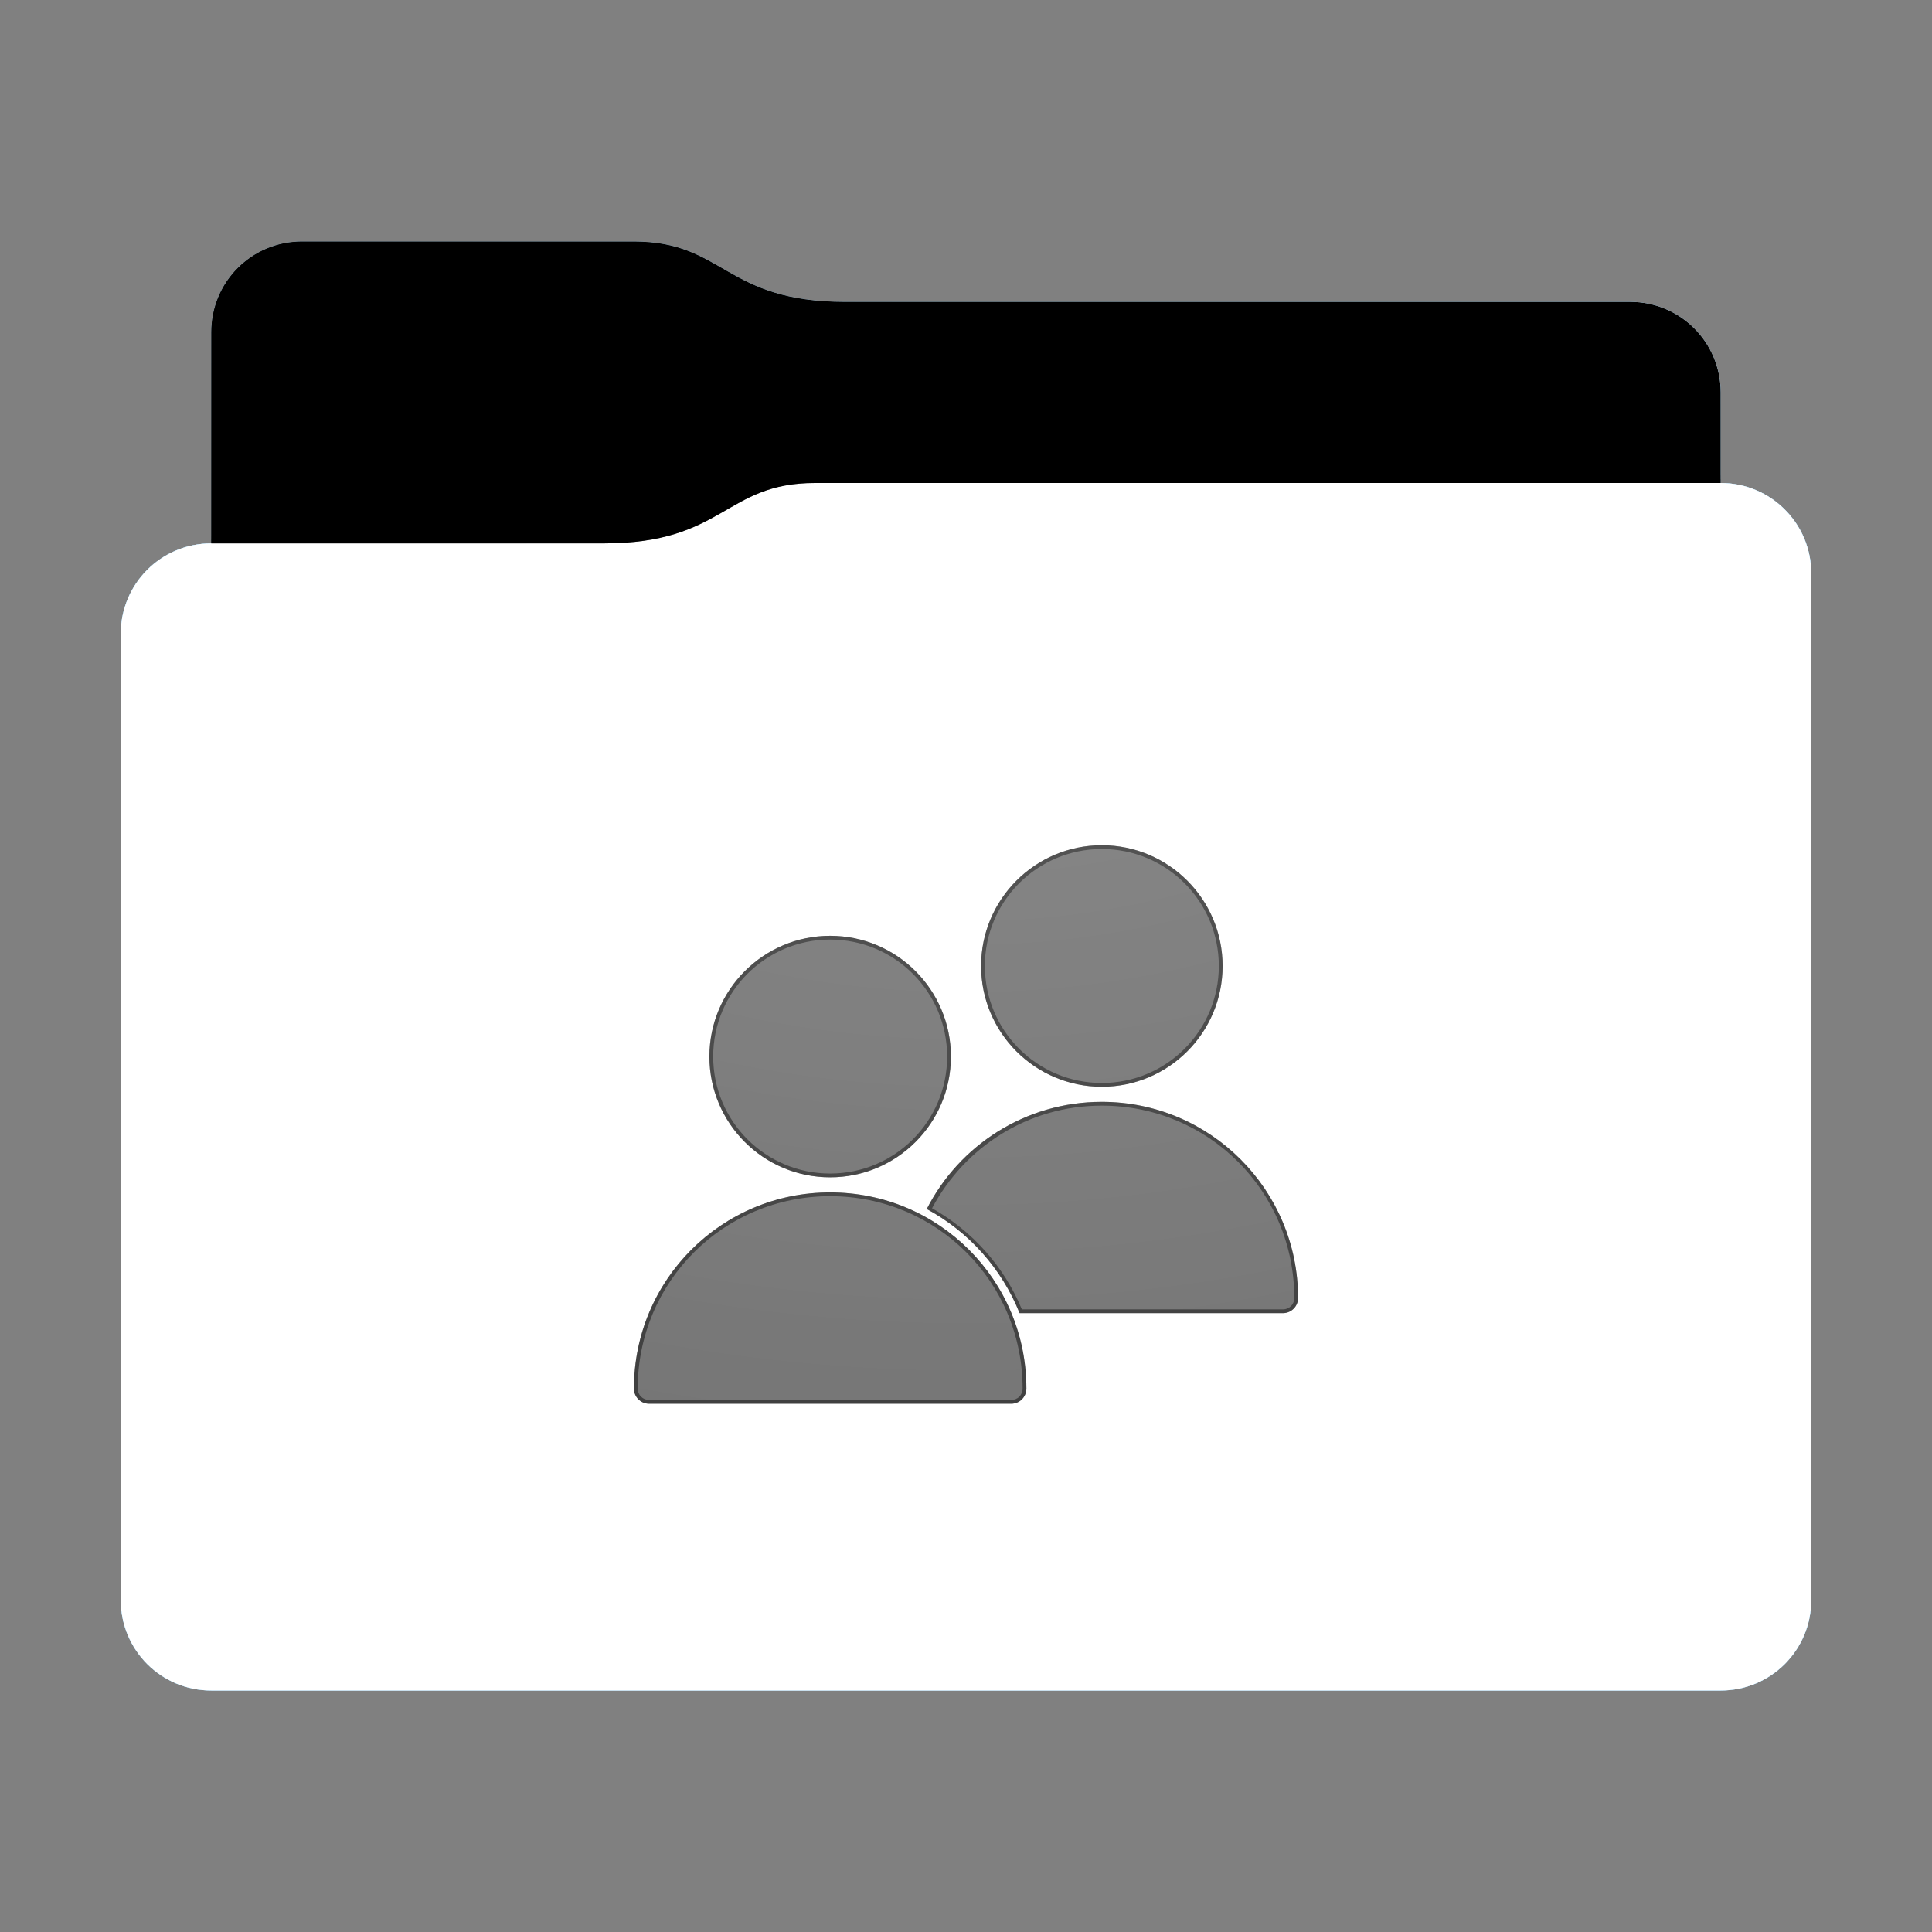 <svg height="256" version="1.1" width="256" xmlns="http://www.w3.org/2000/svg" xmlns:svg="http://www.w3.org/2000/svg" xmlns:xlink="http://www.w3.org/1999/xlink">
<rect width="100%" height="100%" fill="#808080" stroke="none"/>
<defs id="primary-definitions">
<style id="current-color-scheme" type="text/css">
      .ColorScheme-Text           { color:#fff; }
      .ColorScheme-Background     { color:#111; }
      .ColorScheme-Highlight      { color:#3daefd; }
      .ColorScheme-ViewBackground { color:#000; }
      .ColorScheme-PositiveText   { color:#27ae60; }
      .ColorScheme-NeutralText    { color:#f67400; }
      .ColorScheme-NegativeText   { color:#da4453; }
    </style>
<style id="extended-color-scheme" type="text/css">
      .ExScheme-Black     { color:#3e3e3e; }
      .ExScheme-White     { color:#fcfcfc; }
      .ExScheme-Grey-1    { color:#cfd5d5; }
      .ExScheme-Grey-2    { color:#909c9c; }
      .ExScheme-Grey-3    { color:#536161; }
      .ExScheme-Red-1     { color:#ffafa5; }
      .ExScheme-Red-2     { color:#bf4231; }
      .ExScheme-Red-3     { color:#4d2f2b; }
      .ExScheme-Green-1   { color:#abf9c7; }
      .ExScheme-Green-2   { color:#3bb566; }
      .ExScheme-Green-3   { color:#377d50; }
      .ExScheme-Blue-1    { color:#abdaf9; }
      .ExScheme-Blue-2    { color:#3daefd; }
      .ExScheme-Blue-3    { color:#2b3c4d; }
      .ExScheme-Yellow-1  { color:#faffa5; }
      .ExScheme-Yellow-2  { color:#cac726; }
      .ExScheme-Yellow-3  { color:#4b4d2b; }
      .ExScheme-Orange-1  { color:#ffdaa5; }
      .ExScheme-Orange-2  { color:#ff9701; }
      .ExScheme-Orange-3  { color:#4d372b; }
      .ExScheme-Brown-1   { color:#e9d6bb; }
      .ExScheme-Brown-2   { color:#997657; }
      .ExScheme-Brown-3   { color:#433a35; }
      .ExScheme-Purple-1  { color:#e2abf9; }
      .ExScheme-Purple-2  { color:#b401ff; }
      .ExScheme-Purple-3  { color:#432b4d; }
      .ExScheme-Cyan-1    { color:#b2f2e6; }
      .ExScheme-Cyan-2    { color:#31bfa6; }
      .ExScheme-Cyan-3    { color:#2b4d47; }
      .ExScheme-Magenta-1 { color:#f8a6d8; }
      .ExScheme-Magenta-2 { color:#f00091; }
      .ExScheme-Magenta-3 { color:#770048; }
    </style>
<linearGradient id="uzb">
<stop offset="0"/>
<stop offset="1" stop-opacity="0"/>
</linearGradient>
<linearGradient id="uzc">
<stop offset="0" stop-color="#fff"/>
<stop offset="1" stop-color="#fff" stop-opacity="0"/>
</linearGradient>
<style class="toggle-enable-crease" type="text/css">
        .folder-crease { display: none; }
    </style><style class="toggle-manilla-folders" type="text/css">
        .folder-manilla { display: none; }
    </style><radialGradient cx=".5" cy="0" id="uzd" r="1" xlink:href="#uzc"/><linearGradient id="uze" xlink:href="#uzb" y1="1" y2=".5"/><path d="m 40,32 c -6.65,0 -12,5.35 -12,12 v 28 c -6.65,0 -12,5.35 -12,12 v 128 c 0,6.65 5.35,12 12,12 h 200 c 6.65,0 12,-5.35 12,-12 V 104 84 76 c 0,-6.65 -5.35,-12 -12,-12 V 52 c 0,-6.65 -5.35,-12 -12,-12 H 112 C 96,40 96,32 84,32 Z" id="uzf"></path><path d="m 40,32 c -6.65,0 -12,5.35 -12,12 v 28 h 52 c 16,0 16,-8 28,-8 H 228 V 52 c 0,-6.65 -5.35,-12 -12,-12 H 112 C 96,40 96,32 84,32 Z" id="uzg"></path></defs>
<g id="content" transform="translate(0,0)"><use class="folder-manilla ExScheme-Brown-1" fill="currentColor" href="#uzf"></use><use class="toggle-manilla-folders ColorScheme-Highlight" fill="currentColor" href="#uzf" id="primary-color"></use><use class="ColorScheme-Text" fill="currentColor" href="#uzf" opacity=".1"></use><g id="emblem" transform="translate(64,84)"><path class="ColorScheme-Background" d="M 82 28 C 73.16 28 66 35.16 66 44 C 66 52.84 73.16 60 82 60 C 90.84 60 98 52.84 98 44 C 98 35.16 90.84 28 82 28 z M 46 40 C 37.16 40 30 47.16 30 56 C 30 64.84 37.16 72 46 72 C 54.84 72 62 64.84 62 56 C 62 47.16 54.84 40 46 40 z M 82 62 C 71.85 62 63.1 67.77 58.8 76.2 C 64.36 79.2 68.74 84.1 71.1 90 L 106 90 C 107.1 90 108 89.1 108 88 C 108 73.7 96.4 62 82 62 z M 46 74 C 31.6 74 20 85.6 20 100 C 20 101.1 20.9 102 22 102 L 70 102 C 71.1 102 72 101.1 72 100 C 72 85.6 60.4 74 46 74 z " fill="currentColor" opacity=".6"/><path class="ColorScheme-Background" d="M 82 28 C 73.16 28 66 35.16 66 44 C 66 52.84 73.16 60 82 60 C 90.84 60 98 52.84 98 44 C 98 35.16 90.84 28 82 28 z M 82 28.5 C 90.57 28.5 97.5 35.43 97.5 44 C 97.5 52.57 90.57 59.5 82 59.5 C 73.43 59.5 66.5 52.57 66.5 44 C 66.5 35.43 73.43 28.5 82 28.5 z M 46 40 C 37.16 40 30 47.16 30 56 C 30 64.84 37.16 72 46 72 C 54.84 72 62 64.84 62 56 C 62 47.16 54.84 40 46 40 z M 46 40.5 C 54.57 40.5 61.5 47.43 61.5 56 C 61.5 64.57 54.57 71.5 46 71.5 C 37.43 71.5 30.5 64.57 30.5 56 C 30.5 47.43 37.43 40.5 46 40.5 z M 82 62 C 71.85 62 63.1 67.77 58.8 76.2 C 64.36 79.2 68.74 84.1 71.1 90 L 106 90 C 107.1 90 108 89.1 108 88 C 108 73.7 96.4 62 82 62 z M 82 62.5 C 96.14 62.5 107.5 73.86 107.5 88 C 107.5 88.84 106.84 89.5 106 89.5 L 71.4 89.5 C 69.04 83.8 64.83 79.1 59.5 76.1 C 63.8 68 72.2 62.5 82 62.5 z M 46 74 C 31.6 74 20 85.6 20 100 C 20 101.1 20.9 102 22 102 L 70 102 C 71.1 102 72 101.1 72 100 C 72 85.6 60.4 74 46 74 z M 46 74.5 C 60.14 74.5 71.5 85.86 71.5 100 C 71.5 100.84 70.84 101.5 70 101.5 L 22 101.5 C 21.16 101.5 20.5 100.84 20.5 100 C 20.5 85.86 31.86 74.5 46 74.5 z " fill="currentColor" opacity=".6"/></g><use href="#uzg" opacity=".4"></use><use class="toggle-flat-design" fill="url(#uze)" href="#uzg" opacity=".2"></use><path class="toggle-flat-design" d="M 108,64 C 96,64 96,72 80,72 H 28 c -6.65,0 -12,5.35 -12,12 v 128 c 0,6.65 5.35,12 12,12 h 200 c 6.65,0 12,-5.35 12,-12 V 104 84 76 c 0,-6.65 -5.35,-12 -12,-12 z" fill="url(#uzd)" opacity=".2"/><path class="folder-crease " d="m 16,176 v 8 h 36 c 2.2,0 4,-1.8 4,-4 0,-2.2 -1.8,-4 -4,-4 z m 188,0 c -2.2,0 -4,1.8 -4,4 0,2.2 1.8,4 4,4 h 36 v -8 z" opacity=".4"/><path class="ColorScheme-Text" d="m 16,211 v 1 c 0,6.65 5.35,12 12,12 h 200 c 6.65,0 12,-5.35 12,-12 v -1 c 0,6.65 -5.35,12 -12,12 H 28 c -6.65,0 -12,-5.35 -12,-12 z" fill="currentColor" opacity=".1"/><path class="ColorScheme-Text" d="m 16,211.5 v 0.5 c 0,6.65 5.35,12 12,12 h 200 c 6.65,0 12,-5.35 12,-12 v -0.5 c 0,6.65 -5.35,12 -12,12 H 28 c -6.65,0 -12,-5.35 -12,-12 z" fill="currentColor" opacity=".2"/><path d="M 108,64 C 96,64 96,72 80,72 H 28 c -6.65,0 -12,5.35 -12,12 v 1 c 0,-6.65 5.35,-12 12,-12 h 52 c 16,0 16,-8 28,-8 h 120 c 6.65,0 12,5.35 12,12 v -1 c 0,-6.65 -5.35,-12 -12,-12 z" fill="#fff" opacity=".1"/><path d="M 108,64 C 96,64 96,72 80,72 H 28 c -6.65,0 -12,5.35 -12,12 v 0.5 c 0,-6.65 5.35,-12 12,-12 h 52 c 16,0 16,-8 28,-8 h 120 c 6.65,0 12,5.35 12,12 V 76 c 0,-6.65 -5.35,-12 -12,-12 z" fill="#fff" opacity=".2"/><path d="M 108,63 C 96,63 96,71 80,71 H 28 v 1 h 52 c 16,0 16,-8 28,-8 h 120 v -1 z" opacity=".1"/><path d="m 108,63.5 c -12,0 -12,8 -28,8 H 28 V 72 h 52 c 16,0 16,-8 28,-8 h 120 v -0.5 z" opacity=".2"/></g>
</svg>